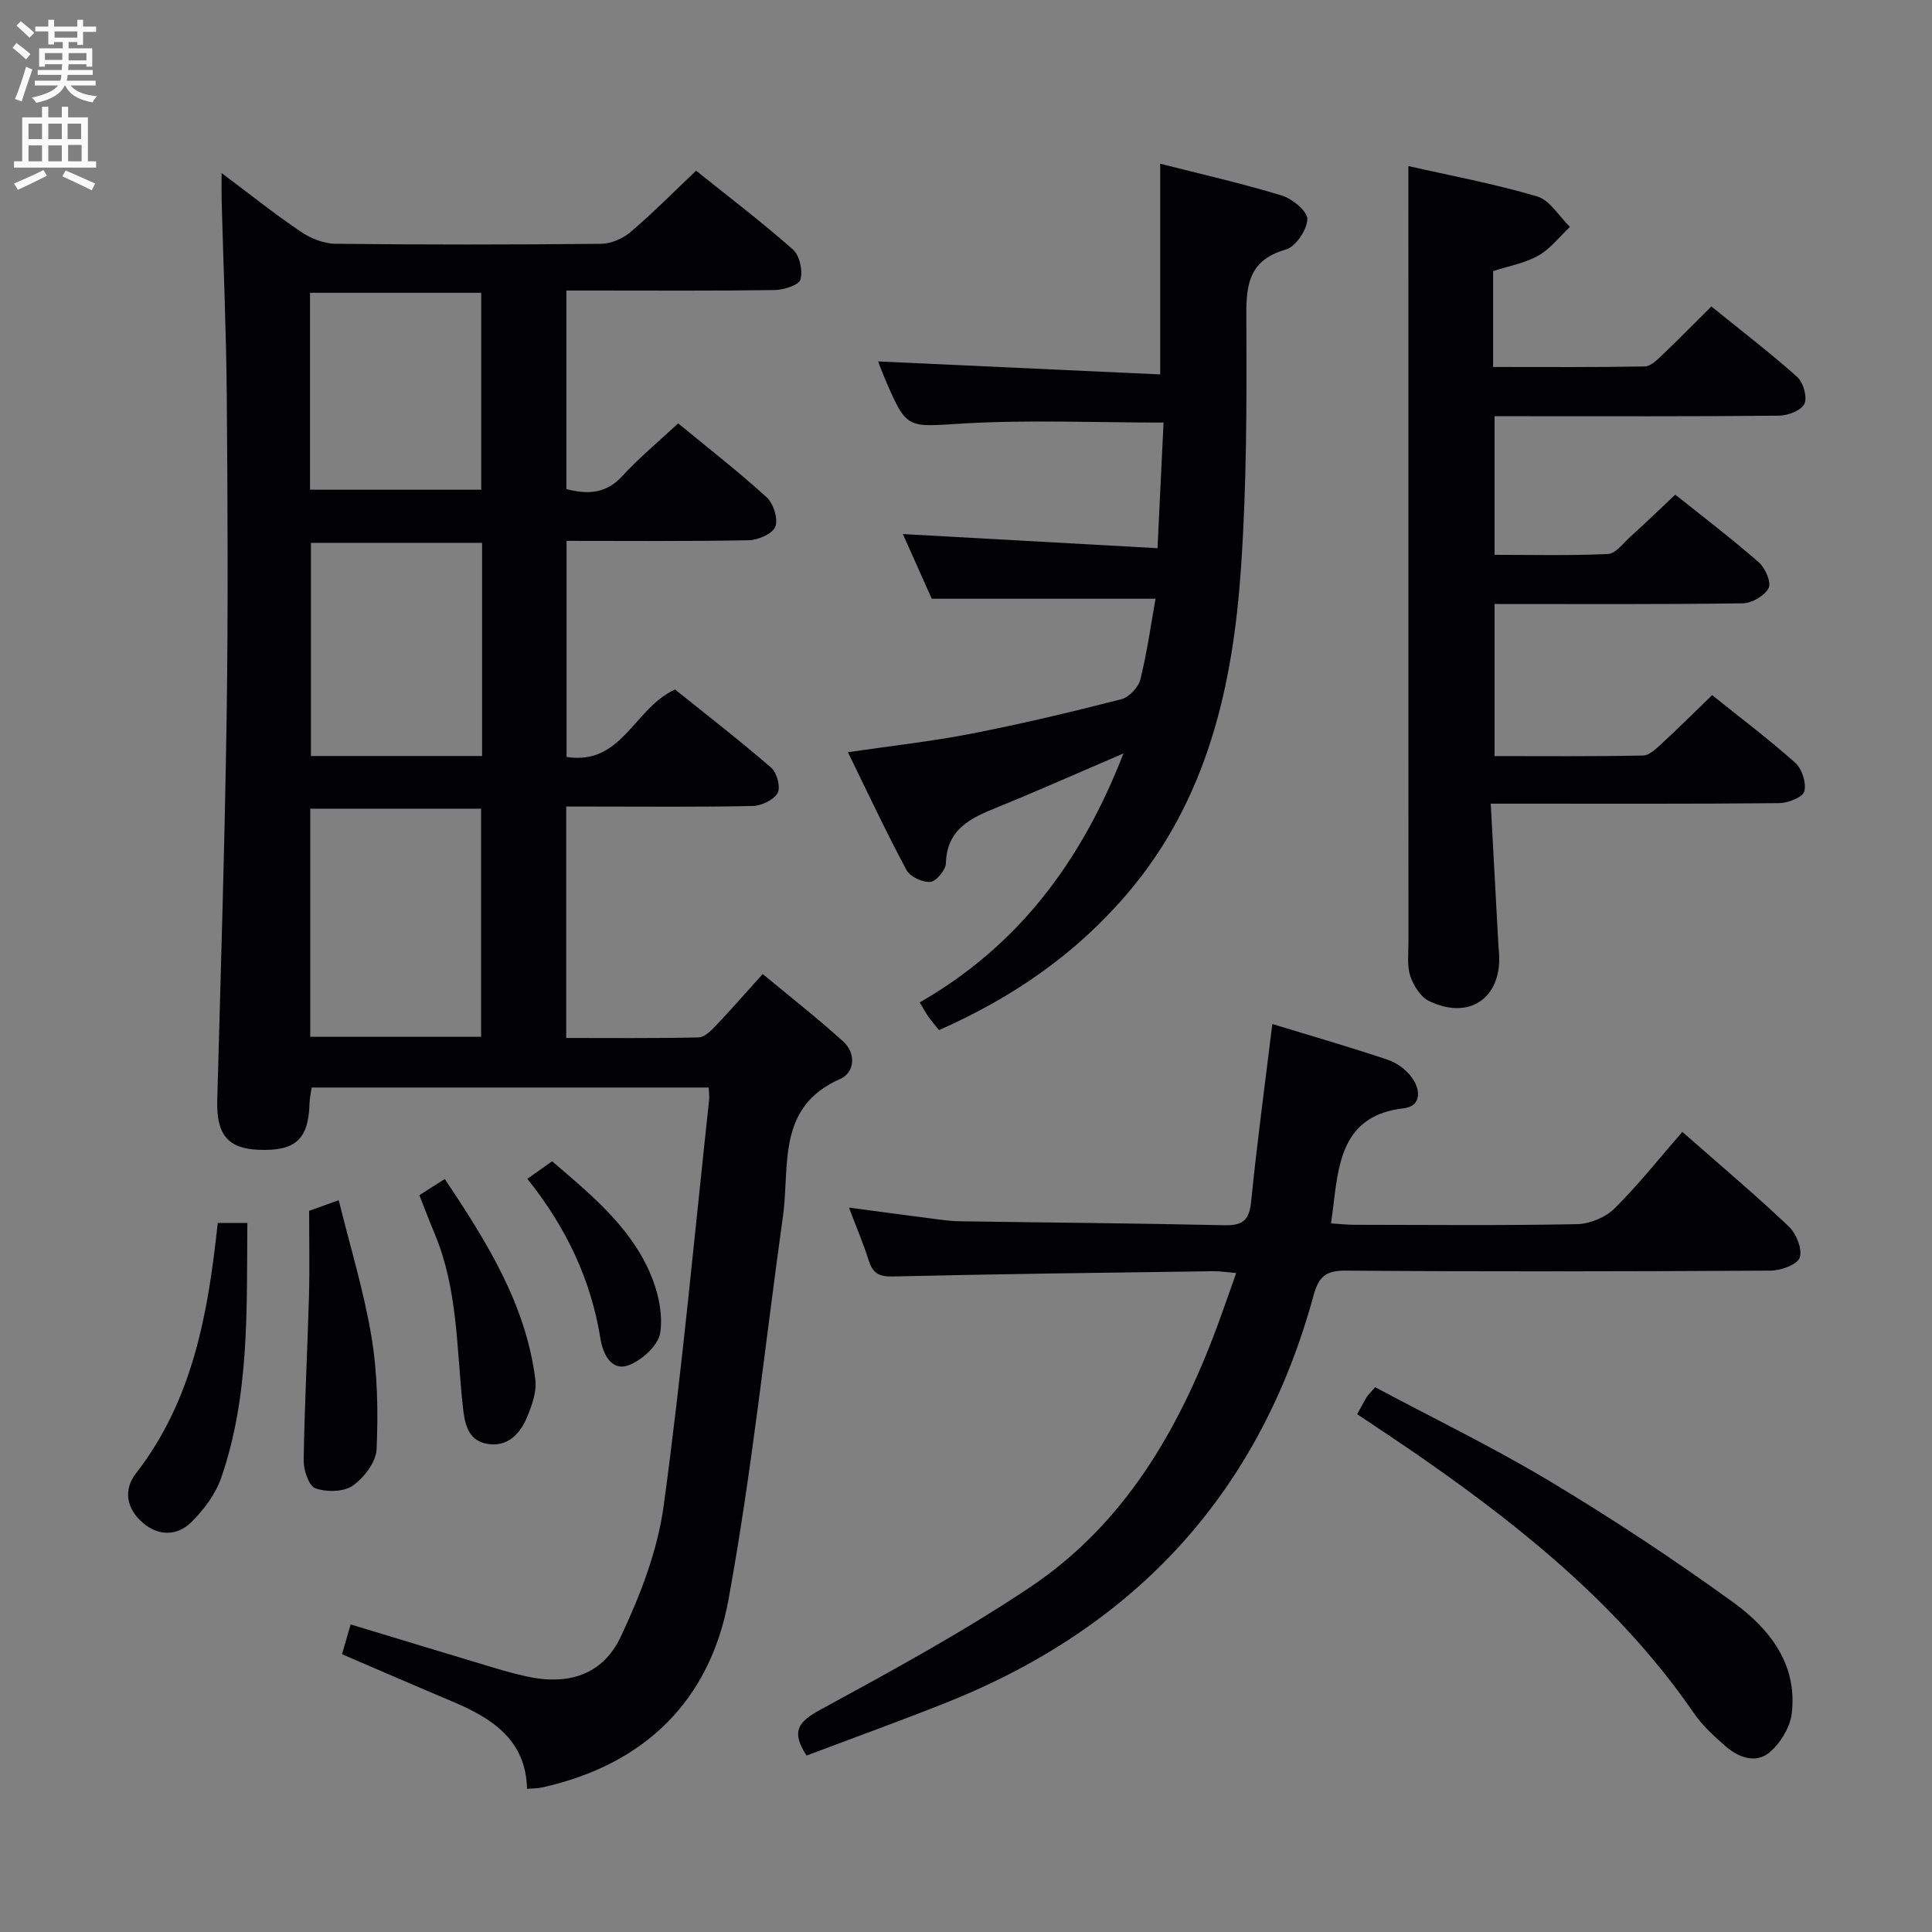 <svg enable-background="new 0 0 400 400" viewBox="0 0 400 400" xmlns="http://www.w3.org/2000/svg"><rect x="0" y="0" width="400" height="400" fill="#808080" stroke="none"/><g fill="#010104"><path d="m146.72 225.16c-27.62 0-54.74 0-82.2 0-.15 1.12-.41 2.2-.44 3.29-.19 7.44-2.92 9.93-10.58 9.6-6.38-.27-8.71-3.23-8.52-10.21.72-26.61 1.56-53.23 1.95-79.85.32-21.99.2-43.99.02-65.99-.11-13.48-.7-26.95-1.06-40.42-.04-1.58-.01-3.16-.01-5.75 6 4.49 11.03 8.52 16.35 12.11 2.05 1.39 4.76 2.5 7.19 2.53 18.33.21 36.66.19 54.99.01 2.07-.02 4.51-1.05 6.1-2.41 4.56-3.86 8.77-8.14 13.61-12.73 6.76 5.43 13.61 10.63 20.04 16.31 1.39 1.23 2.08 4.37 1.57 6.21-.32 1.16-3.44 2.16-5.33 2.19-12.5.19-25 .1-37.49.1-1.79 0-3.58 0-5.65 0v41.11c4.25 1.08 8.08 1.1 11.54-2.66 3.48-3.78 7.47-7.09 11.61-10.95 6.19 5.11 12.46 9.98 18.32 15.31 1.41 1.28 2.41 4.47 1.79 6.09-.56 1.47-3.57 2.77-5.52 2.8-12.46.25-24.93.13-37.7.13v44.74c11.52 1.8 13.94-10.12 22.46-13.97 6.37 5.12 13.3 10.48 19.93 16.21 1.18 1.02 1.97 4.07 1.3 5.24-.83 1.44-3.36 2.63-5.18 2.67-11.16.24-22.33.12-33.49.12-1.63 0-3.25 0-5.09 0v47.91c9.2 0 18.3.09 27.4-.11 1.21-.03 2.56-1.37 3.54-2.4 3.1-3.25 6.05-6.64 9.74-10.73 5.64 4.68 11.33 9.14 16.68 13.98 2.72 2.47 2.34 6.44-.61 7.73-13.29 5.82-10.41 17.99-11.88 28.46-3.7 26.46-6.47 53.08-11.27 79.33-3.84 20.98-17.41 34.23-38.63 38.92-.8.18-1.65.16-3.08.28-.24-10.11-7.21-14.6-15.39-18.05-7.62-3.21-15.2-6.51-22.92-9.82.62-2.13 1.16-4 1.79-6.17 10.07 3.05 19.88 6.04 29.71 8.99 2.22.67 4.47 1.28 6.73 1.78 8.54 1.88 15.7-.27 19.45-8.16 4.06-8.58 7.65-17.86 8.92-27.19 3.81-27.96 6.38-56.1 9.42-84.16.06-.63-.05-1.28-.11-2.42zm-82.49-10.5h35.38c0-15.95 0-31.63 0-47.23-12.02 0-23.7 0-35.38 0zm35.58-102.27c-12.15 0-23.82 0-35.44 0v44.13h35.44c0-14.85 0-29.29 0-44.13zm-35.62-11h35.44c0-13.86 0-27.27 0-40.77-11.98 0-23.65 0-35.44 0z"/><path d="m291.59 34.38c8.66 1.97 17.8 3.67 26.66 6.29 2.65.78 4.55 4.13 6.79 6.31-2.16 2.03-4.05 4.54-6.56 5.95-2.81 1.58-6.19 2.17-9.35 3.2v19.85c10.55 0 20.98.08 31.41-.11 1.22-.02 2.55-1.36 3.59-2.35 3.35-3.18 6.58-6.49 10.19-10.07 5.99 4.85 12.05 9.49 17.74 14.56 1.28 1.14 2.17 4.2 1.53 5.59-.63 1.37-3.41 2.45-5.27 2.46-17.66.18-35.33.11-52.99.11-1.82 0-3.64 0-5.89 0v28.7c7.65 0 15.57.2 23.47-.17 1.58-.07 3.14-2.21 4.59-3.52 3.08-2.8 6.07-5.68 9.35-8.77 5.53 4.42 11.58 9.03 17.3 14.02 1.33 1.16 2.62 4.16 2.02 5.32-.83 1.6-3.47 3.14-5.35 3.16-16.99.24-33.98.14-51.39.14v31.49c10.19 0 20.48.1 30.76-.12 1.35-.03 2.81-1.52 3.98-2.59 3.41-3.14 6.7-6.42 10.31-9.91 5.68 4.56 11.65 9.05 17.2 14 1.4 1.25 2.35 4.2 1.88 5.93-.33 1.23-3.38 2.42-5.24 2.43-17.66.18-35.33.11-52.99.11-1.96 0-3.92 0-6.69 0 .55 10.21 1.07 19.79 1.59 29.38.04.67.13 1.33.16 1.99.38 8.98-6.27 13.48-14.53 9.49-1.75-.85-3.21-3.19-3.87-5.16-.71-2.12-.38-4.61-.38-6.94-.02-35.66-.01-71.33-.01-106.99-.01-17.61-.01-35.23-.01-53.78z"/><path d="m175.55 155.74c9-1.33 17.37-2.24 25.6-3.85 10.41-2.03 20.74-4.49 31.01-7.12 1.6-.41 3.53-2.46 3.94-4.09 1.39-5.59 2.18-11.32 3.14-16.72-15.65 0-30.69 0-46.33 0-1.75-3.92-3.89-8.7-5.98-13.39 17.73.98 35.07 1.95 52.72 2.93.45-9.44.85-17.65 1.25-26.01-14.24 0-27.88-.61-41.45.19-11.69.69-11.65 1.4-16.21-9.2-.57-1.33-1.07-2.7-1.44-3.65 19.46.9 38.82 1.79 58.41 2.69 0-15.07 0-29.09 0-43.62 8.28 2.11 16.82 4.04 25.17 6.58 2.18.66 5.34 3.27 5.29 4.9-.07 2.22-2.41 5.7-4.44 6.28-8.21 2.34-8.23 8.02-8.19 14.94.09 16.97.06 33.99-1.1 50.91-1.67 24.5-6.95 48.02-23.52 67.48-10.67 12.53-23.81 21.58-39.01 28.28-.8-1-1.54-1.85-2.18-2.76-.57-.81-1.04-1.69-1.82-2.97 20.21-11.59 33.4-28.9 42.19-51.55-2.88 1.24-4.73 2.05-6.59 2.85-6.57 2.81-13.1 5.71-19.72 8.38-5.38 2.17-10.25 4.48-10.45 11.5-.04 1.4-1.99 3.75-3.21 3.86-1.62.14-4.21-1.06-4.95-2.45-4.23-7.88-8-15.96-12.13-24.39z"/><path d="m166.99 363.47c-3.3-5.02-1.67-7.03 2.84-9.48 14.73-8.02 29.52-16.07 43.44-25.38 19.4-12.98 30.68-32.35 38.67-53.82 1.32-3.55 2.54-7.13 4-11.22-1.9-.16-3.3-.39-4.7-.38-22.14.31-44.28.57-66.42 1.09-2.91.07-4.15-.74-4.97-3.34-1.1-3.46-2.53-6.82-4.08-10.92 5.95.79 11.4 1.53 16.84 2.23 1.98.25 3.97.57 5.95.6 18.31.28 36.63.41 54.94.82 3.82.09 5.15-1.06 5.54-4.92 1.2-12.06 2.84-24.07 4.38-36.74 7.99 2.44 16.04 4.76 23.97 7.43 1.92.65 3.89 2.15 5.04 3.81 1.69 2.42 1.87 5.79-1.82 6.21-11.96 1.38-13.37 10.16-14.46 19.39-.15 1.3-.33 2.59-.57 4.44 1.74.11 3.32.29 4.91.29 15.33.02 30.67.17 45.99-.13 2.65-.05 5.9-1.38 7.77-3.23 4.95-4.9 9.3-10.42 14.06-15.88 8.46 7.44 15.45 13.32 22.06 19.61 1.54 1.46 2.83 4.7 2.24 6.43-.5 1.45-3.91 2.68-6.03 2.69-29.33.17-58.66.22-87.99 0-4.19-.03-5.6 1.33-6.65 5.2-11.08 40.54-36.55 68.32-75.38 83.98-9.84 3.95-19.83 7.53-29.57 11.22z"/><path d="m280.99 292.79c.72-1.29 1.3-2.44 1.97-3.53.33-.54.82-.98 1.76-2.05 12.13 6.48 24.52 12.48 36.28 19.54 12.93 7.76 25.56 16.11 37.78 24.95 7.54 5.45 13.42 12.83 12.18 23.08-.35 2.87-2.36 6.15-4.61 8.04-2.81 2.36-6.41 1.07-9.08-1.27-2.36-2.06-4.76-4.24-6.52-6.79-14.76-21.48-34.49-37.64-55.57-52.38-4.61-3.23-9.32-6.31-14.19-9.59z"/><path d="m45.08 253.21h6.13c-.15 17.89.48 35.66-5.4 52.72-1.18 3.43-3.64 6.71-6.27 9.28-2.87 2.81-6.74 2.85-9.96.08-3.37-2.9-4.12-6.78-1.42-10.26 11.74-15.14 14.92-33 16.92-51.82z"/><path d="m64 250.69c1.2-.43 3.05-1.09 6.13-2.2 2.37 9.63 5.23 18.9 6.8 28.39 1.25 7.59 1.37 15.47 1.04 23.18-.11 2.65-2.6 5.89-4.94 7.53-1.88 1.32-5.44 1.36-7.74.54-1.37-.49-2.45-3.78-2.42-5.79.17-11.3.78-22.6 1.1-33.9.16-5.62.03-11.25.03-17.75z"/><path d="m86.82 247.45c1.63-1.03 3.25-2.06 5.27-3.35 8.72 13.06 16.78 25.93 18.75 41.53.31 2.46-.69 5.26-1.67 7.66-1.47 3.57-4.08 6.4-8.36 5.63-4.02-.72-4.62-4.34-4.98-7.7-1.31-11.98-1.02-24.22-5.78-35.65-1.08-2.57-2.07-5.19-3.23-8.12z"/><path d="m109.18 244.06c2.03-1.44 3.47-2.46 5.13-3.63 7.99 6.85 16.05 13.42 20.27 23.11 1.65 3.8 2.72 8.45 2.11 12.42-.41 2.62-3.91 5.8-6.7 6.75-3.47 1.19-5.19-2.54-5.66-5.49-1.96-12.25-7.06-23.04-15.15-33.16z"/></g><path d="m2.6 9.9.8-1c.9.7 1.9 1.4 2.9 2.3l-.9 1.1c-1.1-1-2-1.8-2.8-2.4zm.5 10.6c.9-2.1 1.6-4.3 2.3-6.7.4.2.8.4 1.3.6-.7 2.1-1.5 4.3-2.2 6.6zm.3-15.2.9-.9c1 .8 2 1.6 2.8 2.4l-1 1c-.9-.9-1.8-1.7-2.7-2.5zm12.6-1.2h1.2v1.4h2.7v1.1h-2.7v2.7h-1.2v-.6h-1.8v1.3h4.9v3.8h-1.2v-.5h-3.7c0 .4-.1.9-.1 1.2h5.1v1h-5.2c0 .5-.1.9-.2 1.2h6v1h-5.2c1.1 1.3 2.9 2 5.5 2.2-.4.4-.7.8-.9 1.3-2.9-.5-4.8-1.6-5.7-3.5h-.1c-.8 1.7-2.7 2.9-5.9 3.6-.2-.4-.6-.8-.9-1.1 2.8-.6 4.6-1.4 5.4-2.5h-4.8v-1h5.3c.1-.3.2-.7.2-1.2h-4.9v-1h5c0-.4 0-.8.1-1.2h-3.6v.5h-1.2v-3.8h4.9v-1.3h-1.8v.5h-1.2v-2.7h-2.7v-1h2.7v-1.4h1.2v1.4h4.8zm-6.7 8.3h3.6c0-.4 0-.9 0-1.4h-3.6zm1.9-4.6h4.8v-1.3h-4.7v1.3zm6.7 3.2h-3.7v1.5h3.7z" fill="#fbfafa"/><path d="m8.7 22.1h1.3v2.2h2.8v-2.2h1.3v2.2h4.1v9.1h1.7v1.3h-17v-1.3h1.7v-9.1h4.1zm.3 13.1.7 1.2c-1.8.9-3.8 1.9-6 2.9-.2-.4-.5-.8-.8-1.3 2.3-1 4.4-1.9 6.1-2.8zm-3.1-6.4h2.8v-3.2h-2.8zm0 4.6h2.8v-3.3h-2.8zm4.1-4.6h2.8v-3.2h-2.8zm0 4.6h2.8v-3.3h-2.8zm3.6 1.9c2.1.9 4.1 1.8 6.1 2.7l-.7 1.4c-2.2-1.1-4.2-2-6.1-2.9zm3.2-9.7h-2.8v3.2h2.8zm-2.7 7.8h2.8v-3.4h-2.8z" fill="#fbfafa"/></svg>